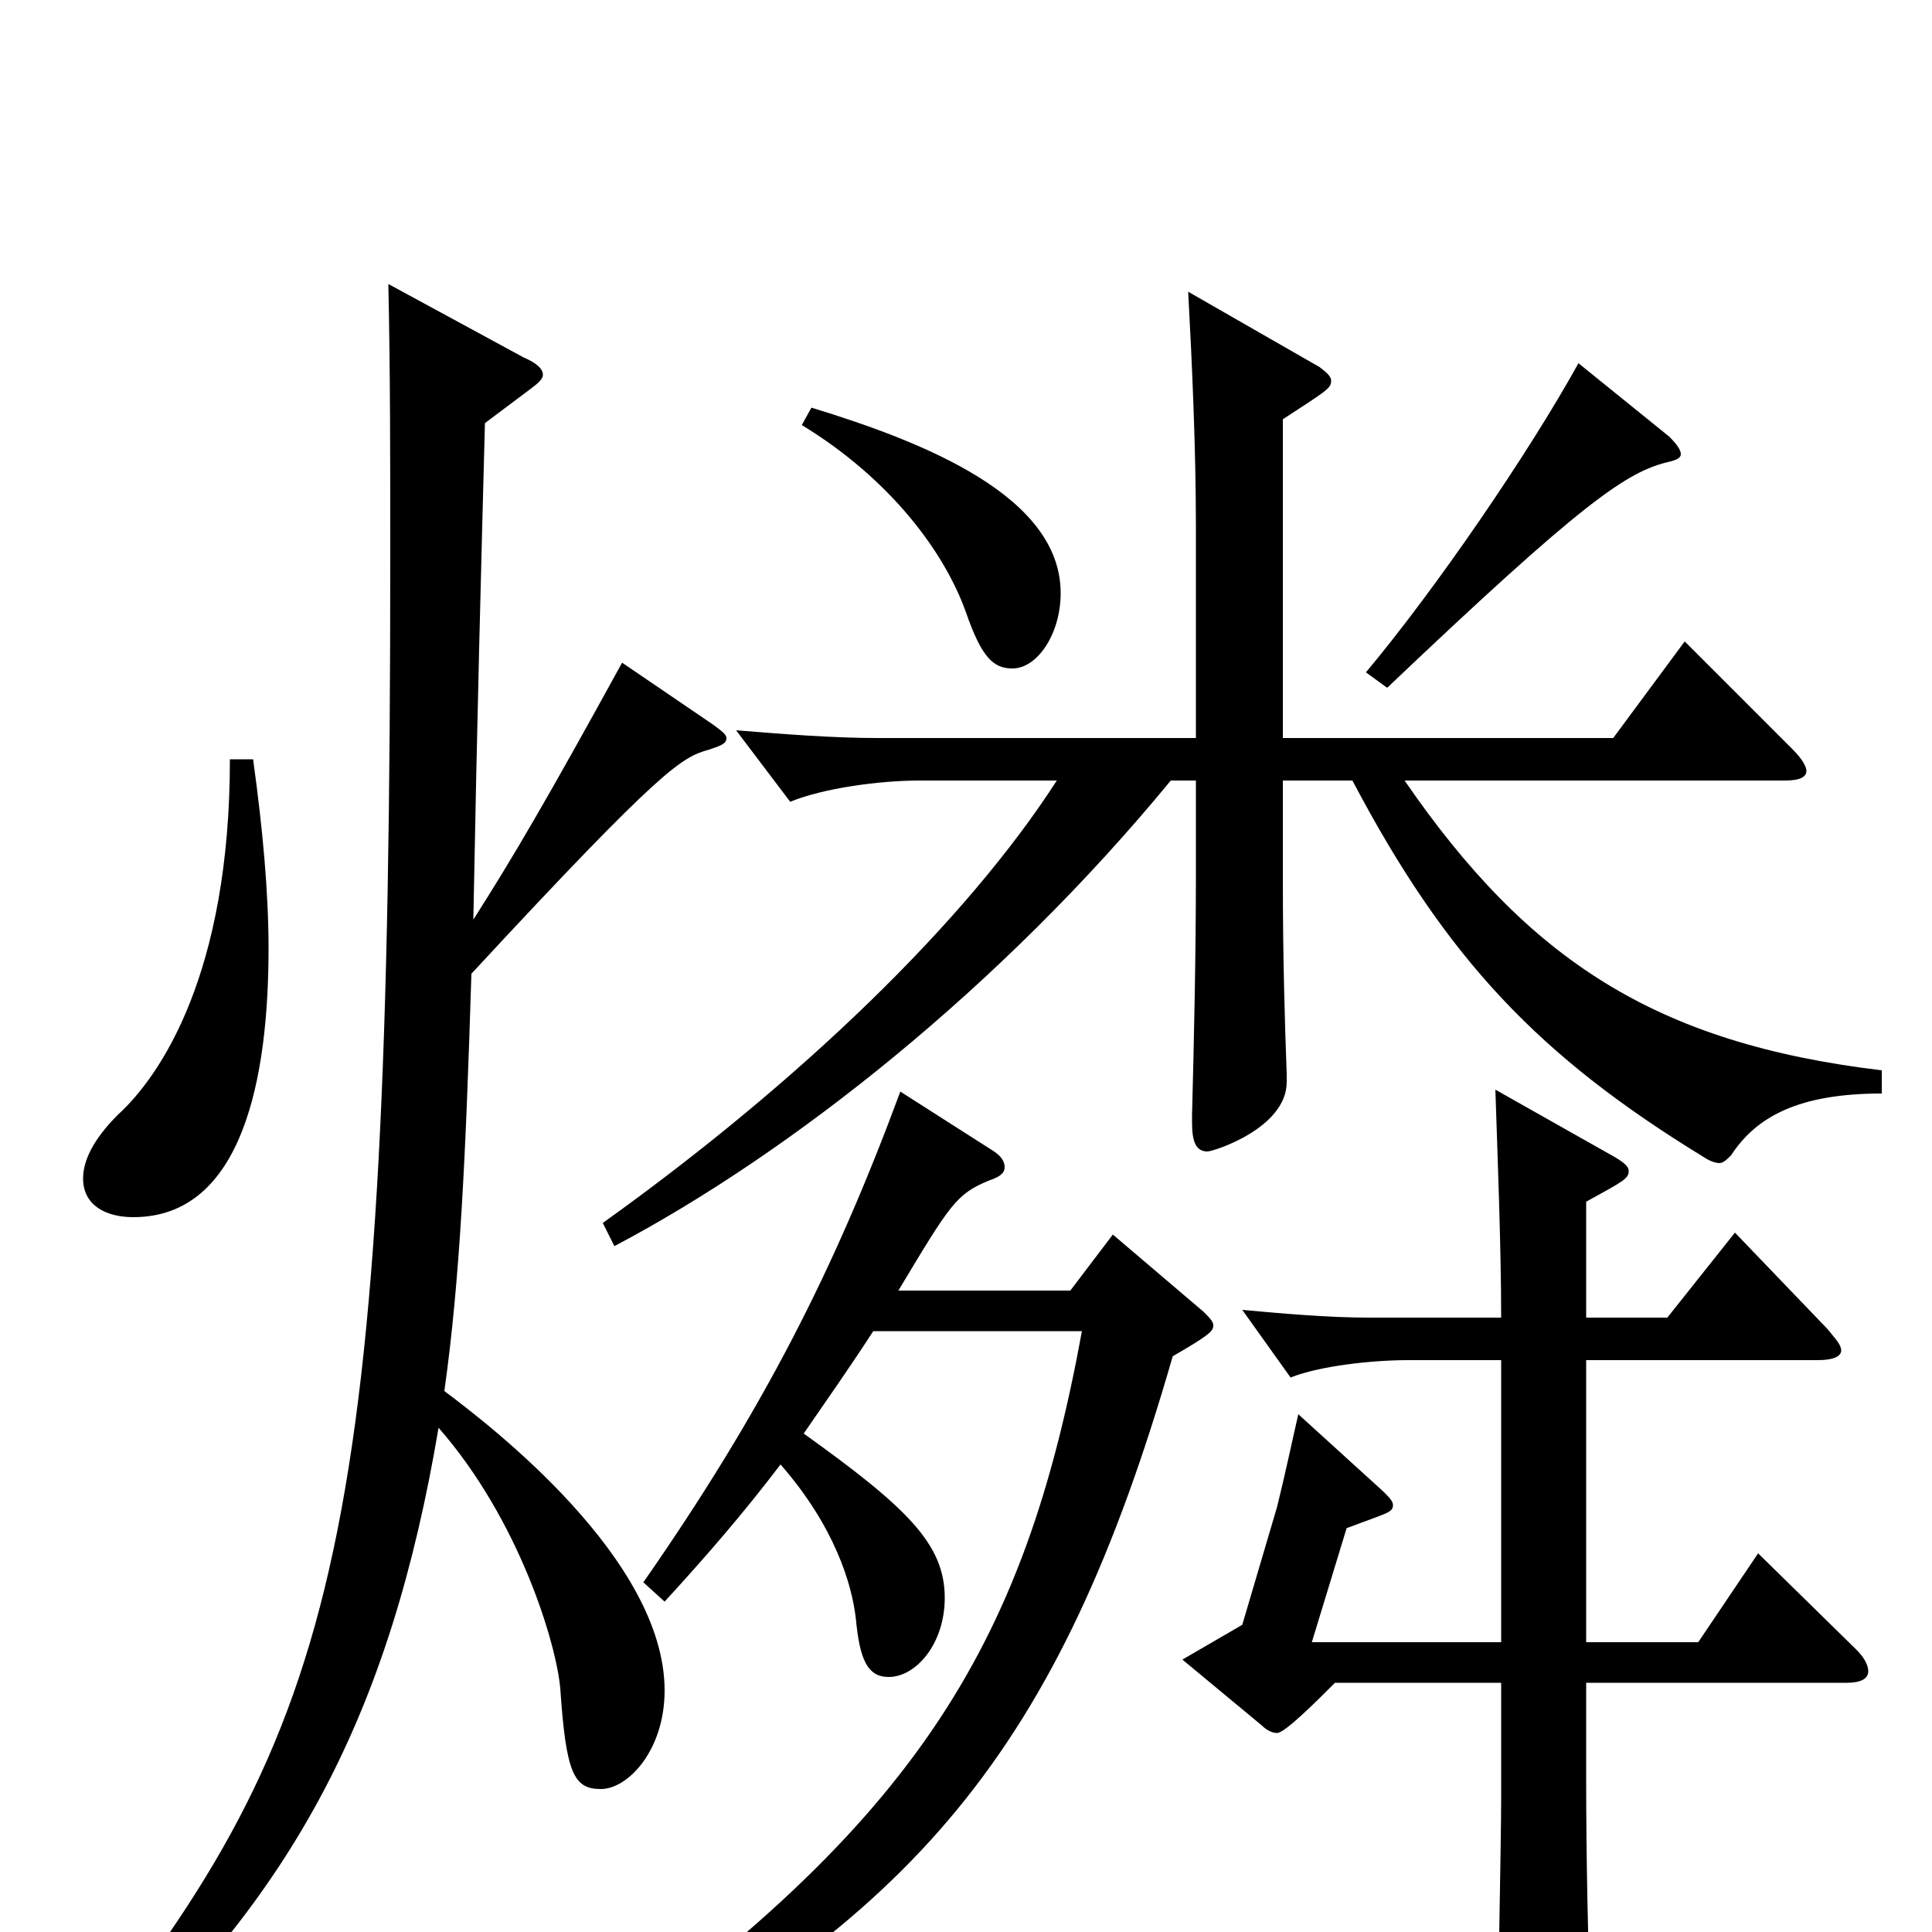 <svg xmlns="http://www.w3.org/2000/svg" viewBox="0 -1000 1000 1000">
	<path fill="#000000" d="M275 -799C279 -802 281 -804 281 -806C281 -809 278 -812 271 -815L201 -853C202 -808 202 -762 202 -713C202 -202 177 -108 41 63L51 73C152 -19 202 -113 227 -261C269 -213 288 -149 290 -126C293 -82 297 -74 311 -74C325 -74 344 -94 344 -125C344 -193 254 -262 230 -280C238 -337 241 -399 244 -496C344 -604 353 -608 367 -612C373 -614 376 -615 376 -618C376 -620 373 -622 369 -625L322 -657C283 -586 266 -557 245 -524C247 -631 249 -705 251 -781ZM560 -311C530 -147 474 -53 287 76L294 87C473 -6 548 -93 607 -298C626 -309 628 -311 628 -314C628 -316 626 -318 623 -321L576 -361L554 -332H465C492 -377 495 -382 512 -389C518 -391 520 -393 520 -396C520 -399 518 -402 513 -405L466 -435C432 -343 395 -270 333 -181L344 -171C366 -195 385 -217 404 -242C432 -210 441 -180 443 -162C445 -141 449 -132 460 -132C474 -132 489 -149 489 -173C489 -201 469 -220 416 -258C427 -274 439 -291 452 -311ZM119 -607C119 -496 83 -443 61 -423C48 -410 43 -399 43 -390C43 -376 55 -370 69 -370C126 -370 139 -443 139 -509C139 -538 136 -571 131 -607ZM941 -296C949 -296 953 -298 953 -301C953 -304 950 -307 946 -312L898 -362L863 -318H821V-378C841 -389 843 -390 843 -394C843 -396 841 -398 836 -401L774 -436C775 -405 777 -355 777 -318H709C688 -318 665 -320 643 -322L668 -287C683 -293 710 -296 729 -296H777V-150H679L697 -209C718 -217 721 -217 721 -221C721 -223 719 -225 716 -228L672 -268C669 -255 665 -236 661 -220L643 -159L612 -141L653 -107C656 -104 659 -103 661 -103C665 -103 681 -119 691 -129H777V-69C777 -47 775 49 775 69C775 77 777 81 781 81C785 81 792 78 802 72C819 62 823 57 823 37C822 5 821 -38 821 -78V-129H956C963 -129 967 -131 967 -135C967 -138 965 -142 961 -146L910 -196L879 -150H821V-296ZM664 -783C687 -798 689 -799 689 -803C689 -805 687 -807 683 -810L615 -849C617 -812 619 -768 619 -727V-618H454C431 -618 406 -620 381 -622L409 -585C426 -592 455 -596 476 -596H547C500 -523 414 -440 312 -367L318 -355C409 -403 518 -489 606 -596H619V-547C619 -506 618 -461 617 -423V-419C617 -409 619 -404 625 -404C628 -404 666 -416 666 -440V-444C665 -471 664 -504 664 -545V-596H700C749 -503 797 -453 882 -401C885 -399 888 -398 890 -398C892 -398 894 -400 896 -402C909 -422 931 -434 974 -434V-446C857 -460 791 -503 727 -596H924C932 -596 935 -598 935 -601C935 -603 933 -607 928 -612L872 -668L835 -618H664ZM415 -780C461 -752 489 -714 500 -683C508 -660 514 -654 524 -654C537 -654 549 -672 549 -693C549 -743 479 -771 420 -789ZM817 -812C791 -765 743 -695 707 -652L718 -644C819 -740 842 -756 864 -761C868 -762 870 -763 870 -765C870 -767 868 -770 864 -774Z"/>
</svg>
